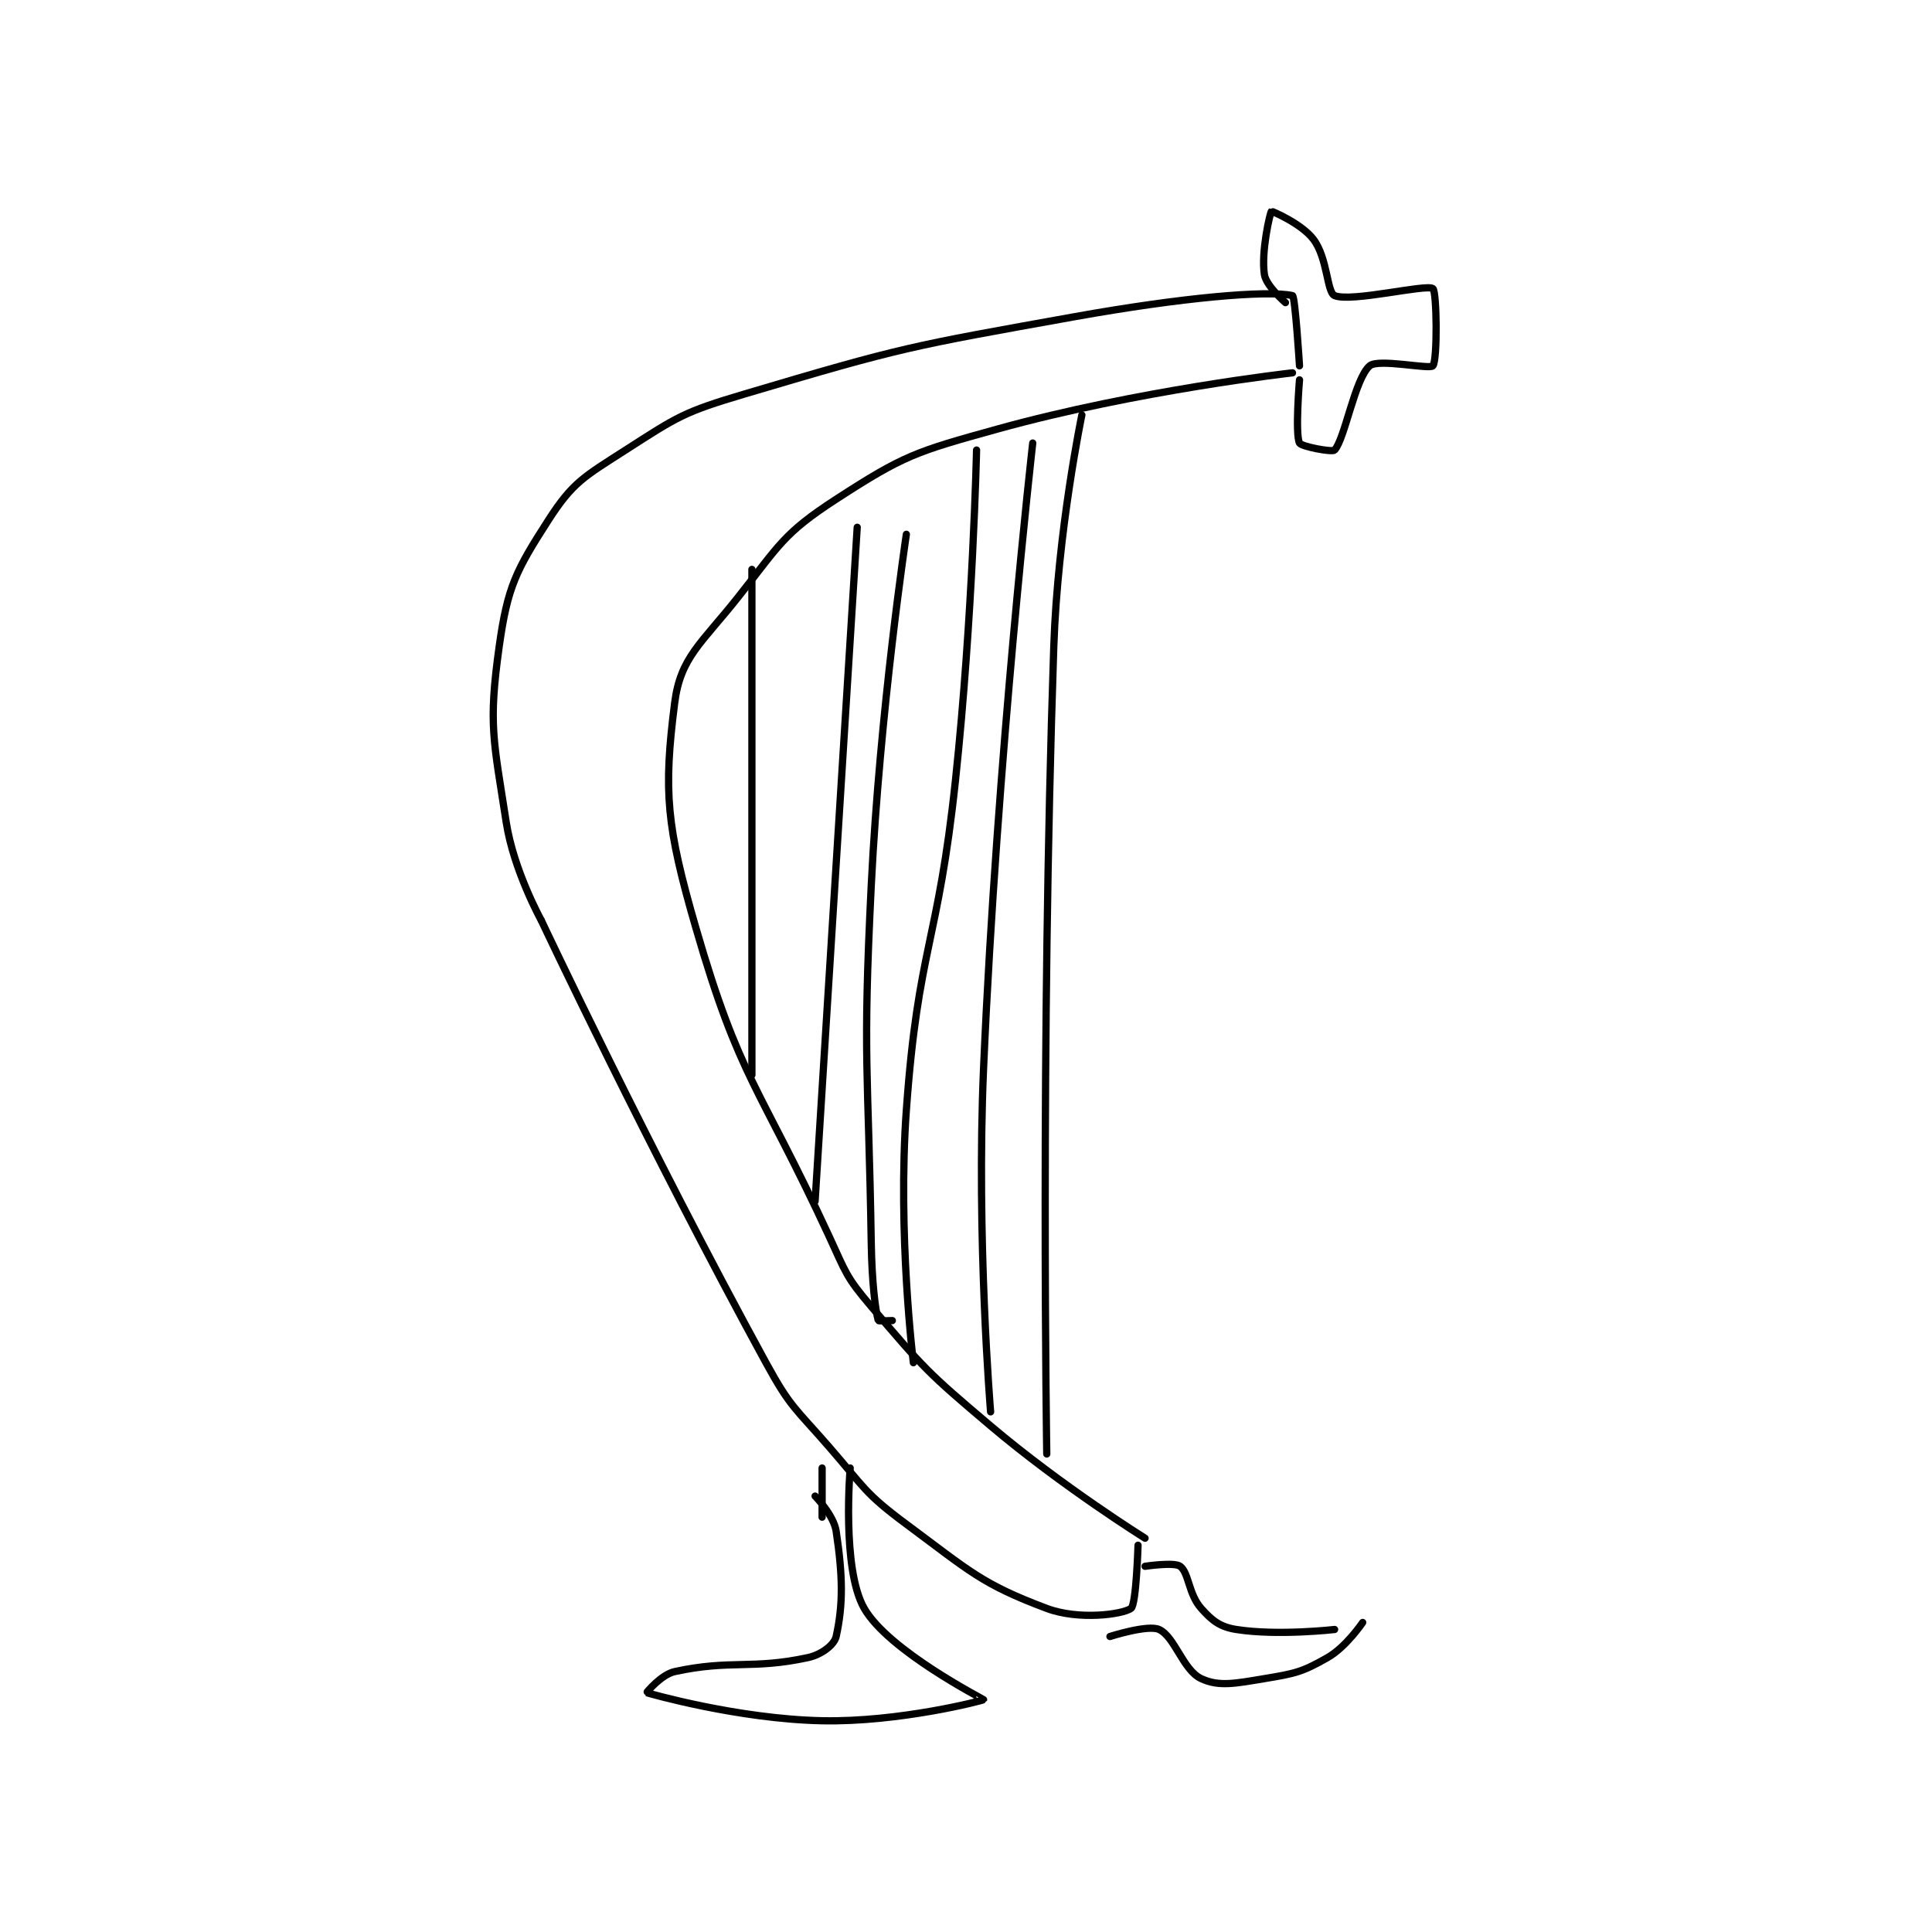 <?xml version="1.0" encoding="utf-8"?>
<!DOCTYPE svg PUBLIC "-//W3C//DTD SVG 1.1//EN" "http://www.w3.org/Graphics/SVG/1.1/DTD/svg11.dtd">
<svg viewBox="0 0 800 800" preserveAspectRatio="xMinYMin meet" xmlns="http://www.w3.org/2000/svg" version="1.1">
<g fill="none" stroke="black" stroke-linecap="round" stroke-linejoin="round" stroke-width="1.032">
<g transform="translate(206.698,87.52) scale(2.907) translate(-185,-206.133)">
<path id="0" d="M277 395.133 C277 395.133 265.229 387.788 255 379.133 C245.967 371.49 245.54 370.985 238 362.133 C234.381 357.885 234.414 357.348 232 352.133 C222.024 330.586 219.291 329.866 213 308.133 C208.823 293.703 208.381 288.813 210 276.133 C210.827 269.657 213.771 267.727 219 261.133 C224.93 253.657 225.433 252.042 233 247.133 C242.667 240.863 244.325 240.367 256 237.133 C276.033 231.586 298 229.133 298 229.133 "/>
<path id="1" d="M276 396.133 C276 396.133 275.753 404.612 275 405.133 C273.75 405.999 267.537 406.835 263 405.133 C253.736 401.659 252.045 399.844 243 393.133 C237.004 388.685 237.041 387.93 232 382.133 C227.141 376.545 226.507 376.549 223 370.133 C206.314 339.61 191 307.133 191 307.133 "/>
<path id="2" d="M191 307.133 C191 307.133 187.06 300.022 186 293.133 C184.195 281.401 183.437 279.332 185 268.133 C186.193 259.585 187.405 257.281 192 250.133 C195.486 244.71 197.103 243.924 203 240.133 C210.493 235.317 211.292 234.719 220 232.133 C242.593 225.426 243.488 225.353 267 221.133 C282.142 218.416 294.357 217.336 298 218.133 C298.383 218.217 299 228.133 299 228.133 "/>
<path id="3" d="M230 389.133 C230 389.133 232.655 391.835 233 394.133 C233.949 400.46 234.017 404.559 233 409.133 C232.737 410.319 230.918 411.716 229 412.133 C220.988 413.875 218.012 412.392 210 414.133 C208.082 414.55 205.969 417.123 206 417.133 C206.275 417.225 218.976 420.883 231 421.133 C241.995 421.362 253.96 418.241 254 418.133 C254.023 418.072 240.491 411.196 237 405.133 C233.76 399.506 235 385.133 235 385.133 "/>
<path id="4" d="M231 392.133 L231 385.133 "/>
<path id="5" d="M221 329.133 L221 257.133 "/>
<path id="6" d="M230 347.133 L236 251.133 "/>
<path id="7" d="M241 364.133 C241 364.133 239.021 364.209 239 364.133 C238.575 362.574 238.089 358.617 238 353.133 C237.59 327.745 236.747 327.445 238 302.133 C239.235 277.195 243 252.133 243 252.133 "/>
<path id="8" d="M244 370.133 C244 370.133 241.728 351.73 243 334.133 C244.682 310.866 247.498 310.655 250 287.133 C252.48 263.821 253 240.133 253 240.133 "/>
<path id="9" d="M255 377.133 C255 377.133 252.943 352.446 254 328.133 C255.928 283.783 261 239.133 261 239.133 "/>
<path id="10" d="M263 383.133 C263 383.133 262.071 325.226 264 268.133 C264.556 251.688 268 235.133 268 235.133 "/>
<path id="11" d="M299 230.133 C299 230.133 298.356 237.846 299 239.133 C299.25 239.634 303.684 240.481 304 240.133 C305.473 238.513 306.888 229.943 309 228.133 C310.243 227.068 317.549 228.685 318 228.133 C318.674 227.31 318.561 217.534 318 217.133 C317.051 216.456 306.392 219.119 304 218.133 C302.892 217.677 303.018 212.824 301 210.133 C299.326 207.902 295.076 206.079 295 206.133 C294.82 206.262 293.503 211.905 294 215.133 C294.25 216.762 297 219.133 297 219.133 "/>
<path id="12" d="M272 409.133 C272 409.133 277.409 407.399 279 408.133 C281.247 409.17 282.408 413.924 285 415.133 C287.517 416.308 289.843 415.826 294 415.133 C298.387 414.402 299.377 414.204 303 412.133 C305.657 410.615 308 407.133 308 407.133 "/>
<path id="13" d="M277 399.133 C277 399.133 281.162 398.505 282 399.133 C283.257 400.076 283.171 403.076 285 405.133 C286.571 406.9 287.697 407.77 290 408.133 C295.891 409.063 304 408.133 304 408.133 "/>
</g>
</g>
</svg>
